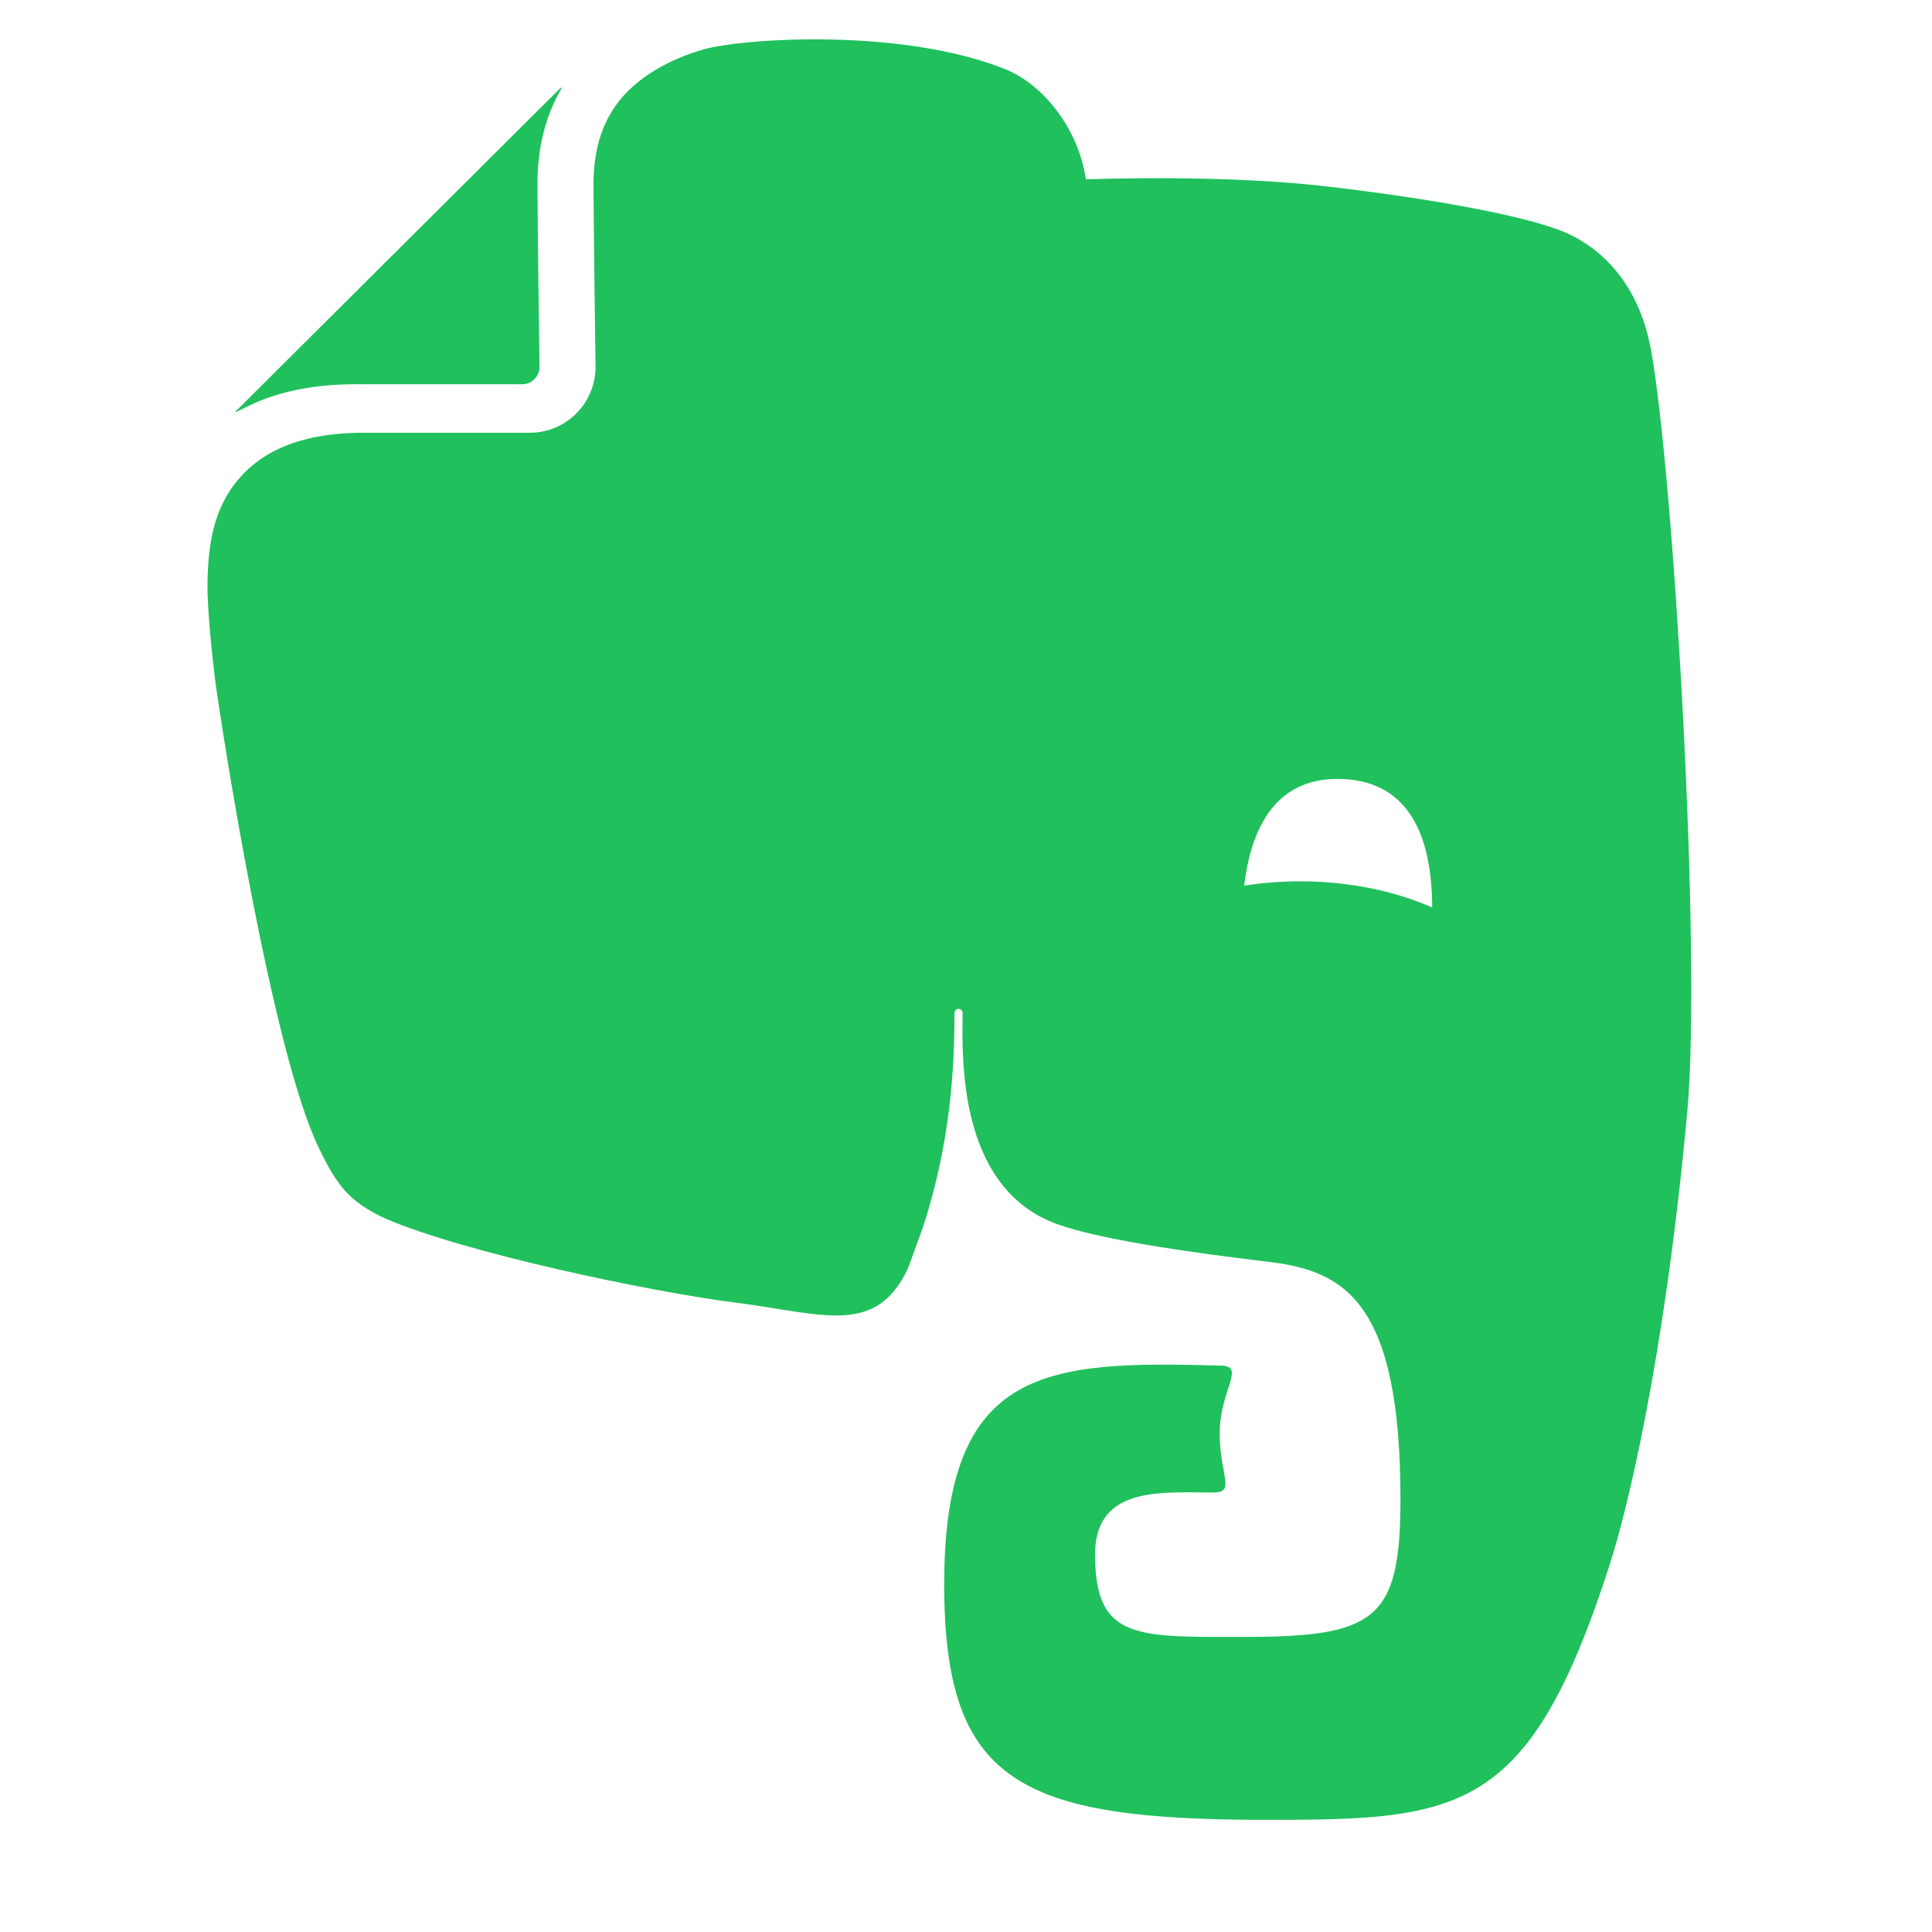 <svg width="25" height="25" viewBox="0 0 25 25" fill="none" xmlns="http://www.w3.org/2000/svg">
<g clip-path="url(#clip0_419_2606)">
<g clip-path="url(#clip1_419_2606)">
<g clip-path="url(#clip2_419_2606)">
<path fill-rule="evenodd" clip-rule="evenodd" d="M21.362 4.518C21.19 3.598 20.646 3.146 20.153 2.968C19.622 2.775 18.545 2.575 17.192 2.415C16.104 2.287 14.824 2.297 14.051 2.32C13.959 1.682 13.513 1.1 13.014 0.898C11.686 0.361 9.633 0.491 9.106 0.639C8.687 0.757 8.223 0.998 7.965 1.369C7.792 1.616 7.681 1.934 7.68 2.378C7.68 2.586 7.685 3.027 7.69 3.471L7.693 3.746C7.698 4.184 7.704 4.583 7.706 4.708L7.706 4.748C7.706 5.217 7.327 5.599 6.857 5.6H4.704C4.244 5.6 3.893 5.678 3.625 5.799C3.356 5.923 3.166 6.087 3.021 6.283C2.734 6.671 2.684 7.149 2.685 7.637C2.685 7.637 2.689 8.036 2.785 8.808C2.865 9.406 3.51 13.581 4.124 14.851C4.361 15.344 4.519 15.55 4.986 15.768C6.027 16.215 8.404 16.713 9.518 16.856C9.702 16.879 9.875 16.907 10.038 16.933C10.854 17.065 11.397 17.153 11.744 16.423C11.745 16.421 11.827 16.205 11.94 15.889C12.301 14.79 12.351 13.815 12.351 13.11C12.351 13.038 12.456 13.035 12.456 13.11C12.456 13.138 12.456 13.169 12.455 13.204C12.45 13.8 12.435 15.396 13.687 15.843C14.211 16.03 15.297 16.195 16.4 16.326C17.397 16.441 18.122 16.835 18.122 19.404C18.122 20.968 17.794 21.182 16.085 21.182L15.958 21.182C14.666 21.183 14.17 21.184 14.17 20.113C14.17 19.295 14.907 19.304 15.532 19.312C15.59 19.312 15.647 19.313 15.703 19.313C15.886 19.313 15.87 19.227 15.834 19.025C15.812 18.907 15.783 18.748 15.783 18.544C15.783 18.311 15.844 18.12 15.89 17.977C15.953 17.782 15.988 17.675 15.802 17.671C13.545 17.608 12.218 17.668 12.218 20.5C12.218 23.072 13.198 23.549 16.4 23.549C18.91 23.549 19.795 23.467 20.832 20.238C21.037 19.6 21.533 17.655 21.833 14.389C22.023 12.324 21.654 6.091 21.362 4.518ZM16.986 11.407C16.676 11.397 16.377 11.416 16.099 11.461C16.177 10.826 16.438 10.047 17.363 10.08C18.386 10.116 18.529 11.086 18.533 11.744C18.102 11.551 17.567 11.428 16.986 11.407ZM4.604 4.972H4.603C4.073 4.972 3.632 5.062 3.267 5.228C3.251 5.235 3.132 5.293 3.046 5.336C3.048 5.328 3.054 5.318 3.061 5.312L7.246 1.145C7.255 1.137 7.263 1.133 7.271 1.132L7.197 1.271C7.043 1.58 6.955 1.949 6.955 2.372V2.379C6.955 2.876 6.979 4.616 6.981 4.741L6.981 4.748C6.981 4.871 6.881 4.972 6.758 4.972H4.604Z" fill="#20C05C"/>
</g>
</g>
</g>
<defs>
<clipPath id="clip0_419_2606">
<rect width="24" height="24" fill="white" transform="translate(0.285 0.5)"/>
</clipPath>
<clipPath id="clip1_419_2606">
<rect width="24" height="24" fill="white" transform="translate(0.285 0.5)"/>
</clipPath>
<clipPath id="clip2_419_2606">
<rect width="23.04" height="24" fill="white" transform="translate(0.765 0.5)"/>
</clipPath>
</defs>
</svg>
